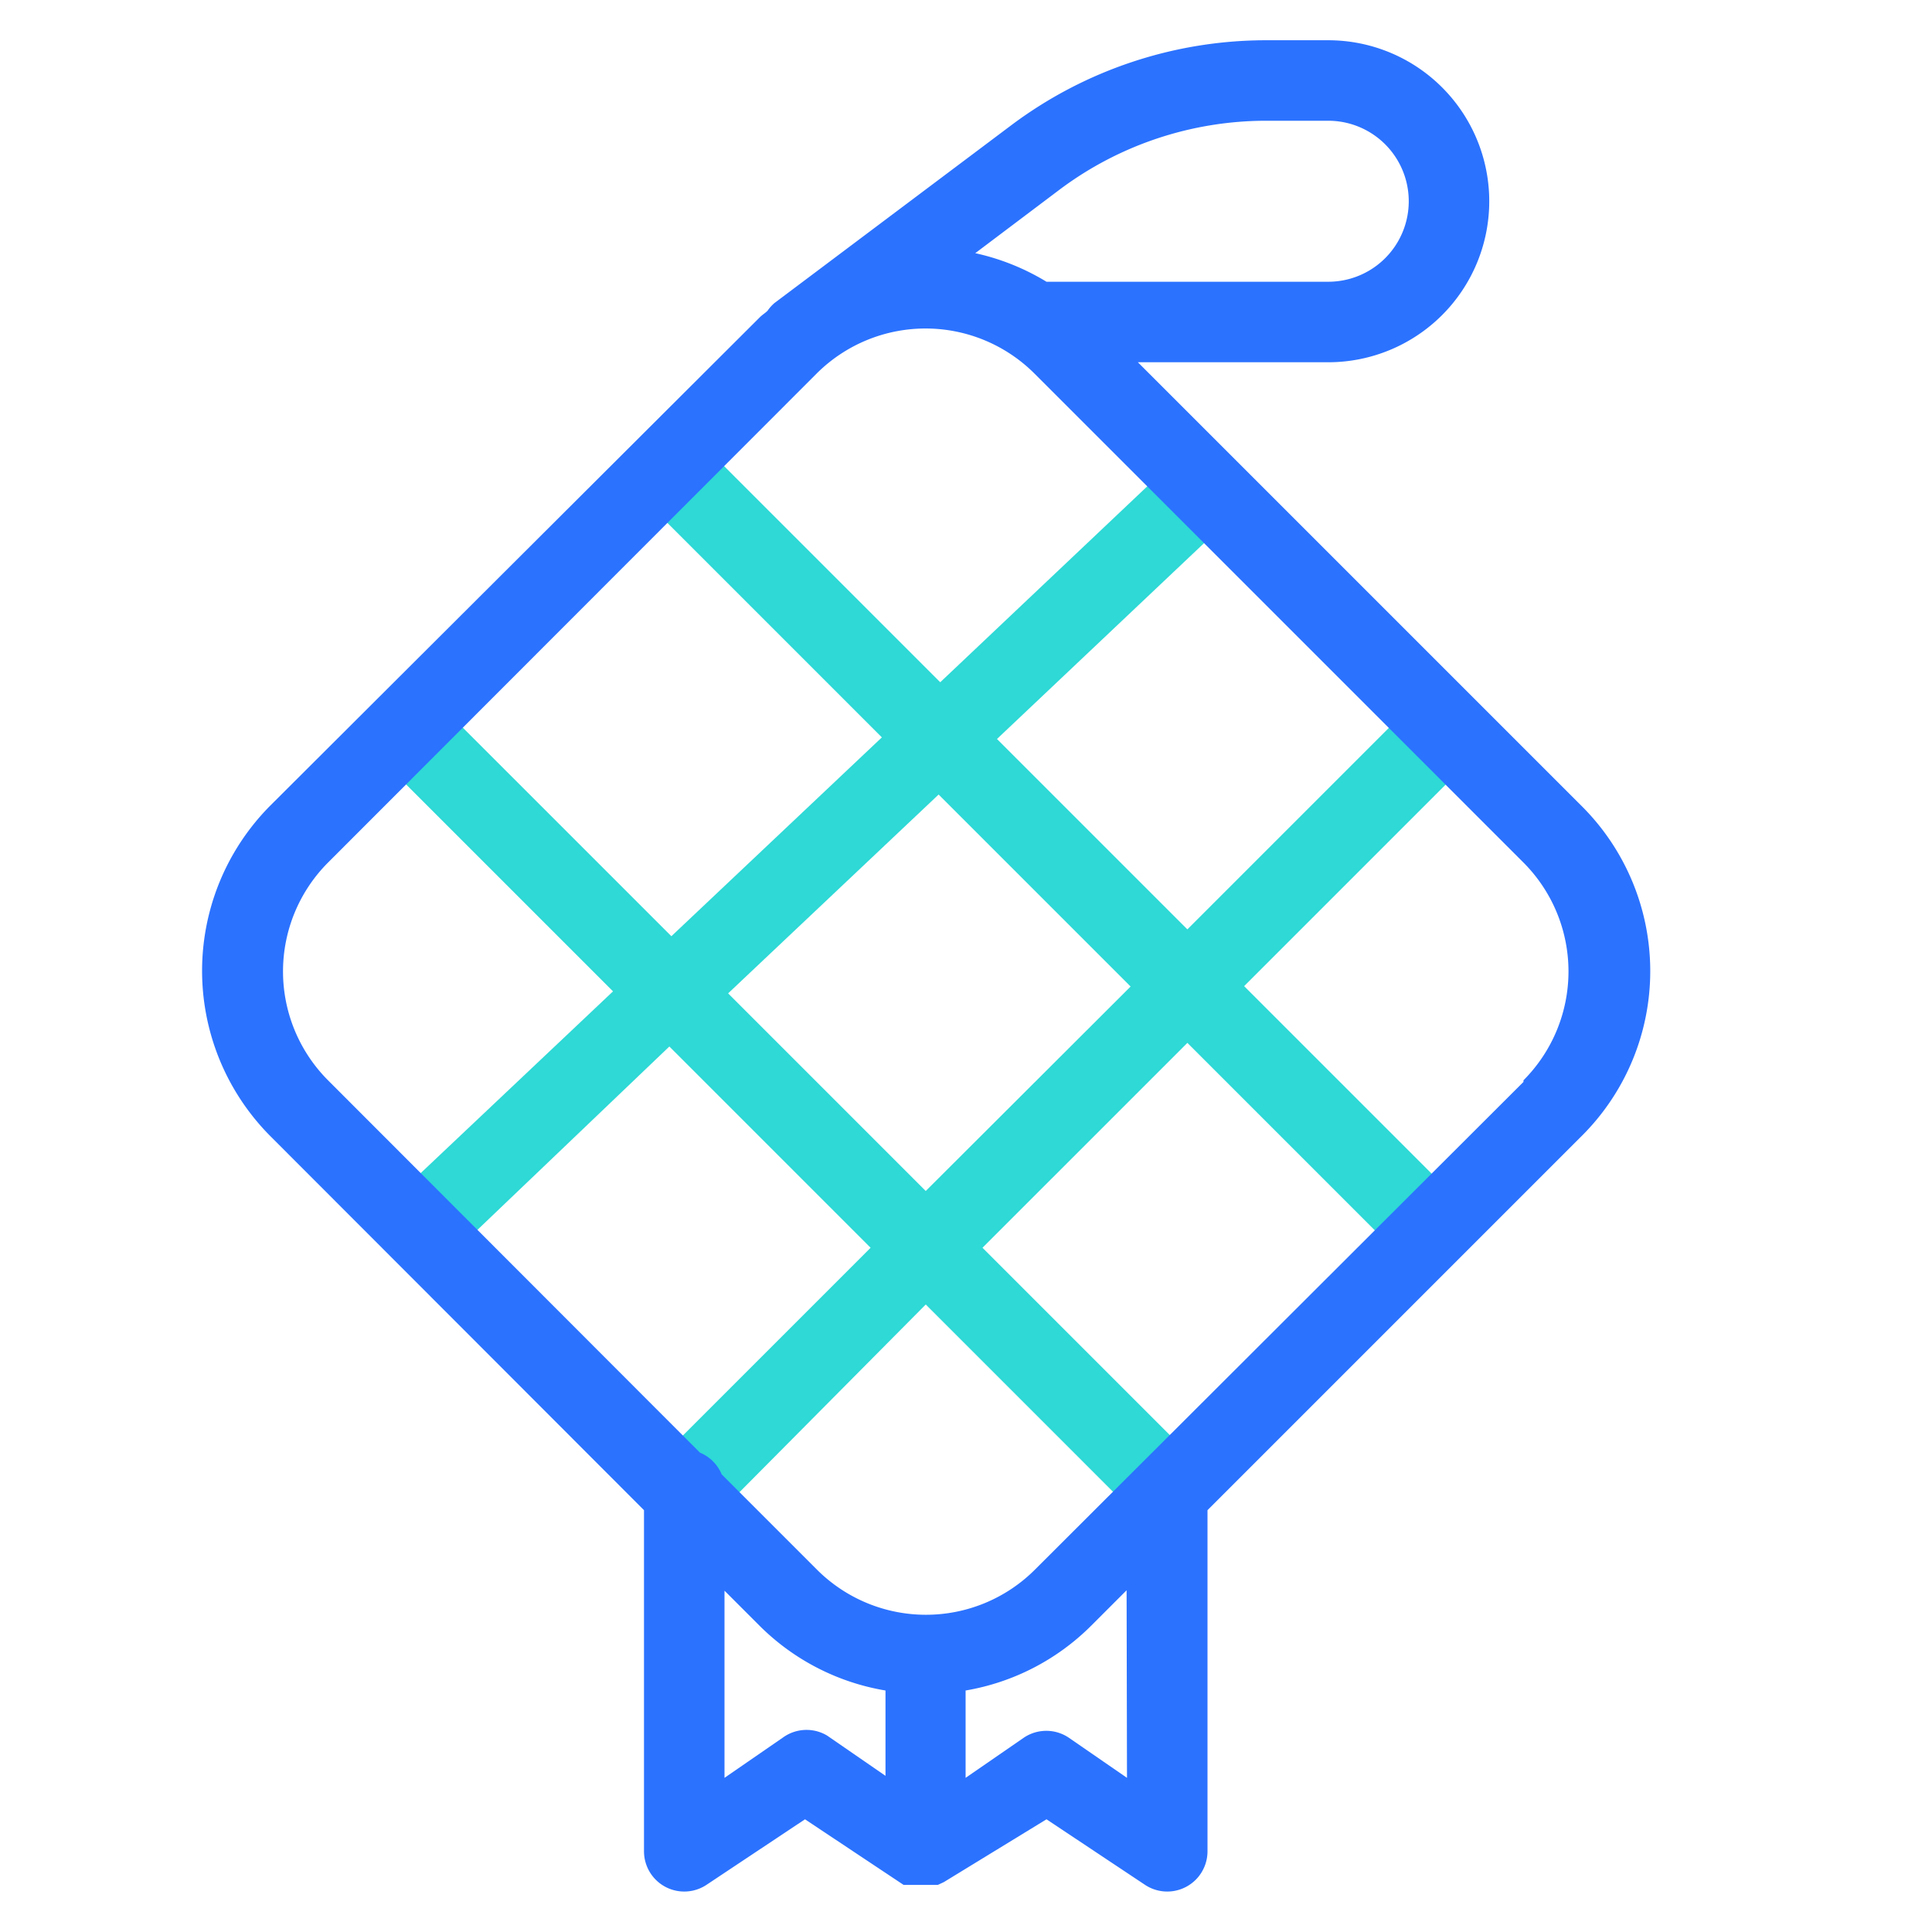 <svg id="icon" xmlns="http://www.w3.org/2000/svg" viewBox="0 0 48 48"><defs><style>.cls-1{fill:#2ed9d6;}.cls-2{fill:#2b72ff;}</style></defs><title>Ketupat</title><path class="cls-1" d="M36.24,17.76a1,1,0,0,0-1.41,0L29.5,23.09l-4.73-4.73,5.35-5.06a1,1,0,1,0-1.37-1.45l-5.39,5.1-5.65-5.65a1,1,0,0,0-1.41,1.41l5.61,5.61-5.23,4.94-5.32-5.32a1,1,0,0,0-1.41,1.41l5.28,5.28-4.91,4.64a1,1,0,1,0,1.37,1.45L16.63,26l5,5-5.29,5.29a1,1,0,1,0,1.41,1.41L23,32.41l5.29,5.29a1,1,0,0,0,1.41-1.41L24.41,31l5.09-5.09,4.79,4.79a1,1,0,0,0,1.41-1.41L30.91,24.5l5.33-5.33A1,1,0,0,0,36.24,17.76ZM23,29.59l-4.91-4.91,5.23-4.94,4.77,4.77Z"/><path class="cls-2" d="M41,24.13A5.79,5.79,0,0,0,39.27,20l-11-11H33a4,4,0,0,0,0-8H31.43a10.56,10.56,0,0,0-6.29,2.1l-5.9,4.43a1,1,0,0,0-.17.19c-.06.06-.13.1-.19.16L6.73,20a5.82,5.82,0,0,0,0,8.24L16,37.52V46a1,1,0,0,0,1.55.83L20,45.2l2.45,1.63,0,0,0,0,.11,0,.11,0,.16,0h.21l.17,0,.09,0,.15-.07,0,0L26,45.2l2.45,1.63A1,1,0,0,0,30,46V37.52l9.27-9.27A5.78,5.78,0,0,0,41,24.13ZM26.34,4.7A8.56,8.56,0,0,1,31.43,3H33a2,2,0,0,1,0,4H26a5.79,5.79,0,0,0-1.77-.71ZM19.45,43.17l-1.45,1V39.52l.88.88A5.78,5.78,0,0,0,22,42v2.12l-1.45-1A1,1,0,0,0,19.45,43.17Zm8.55,1-1.45-1a1,1,0,0,0-1.11,0l-1.45,1V42a5.78,5.78,0,0,0,3.12-1.61l.88-.88Zm9.85-17.29L25.71,39a3.83,3.83,0,0,1-5.41,0l-2.37-2.37a1,1,0,0,0-.54-.54L8.15,26.84a3.83,3.83,0,0,1,0-5.41L20.29,9.28a3.83,3.83,0,0,1,5.41,0L37.85,21.43a3.83,3.83,0,0,1,0,5.41Z"/></svg>